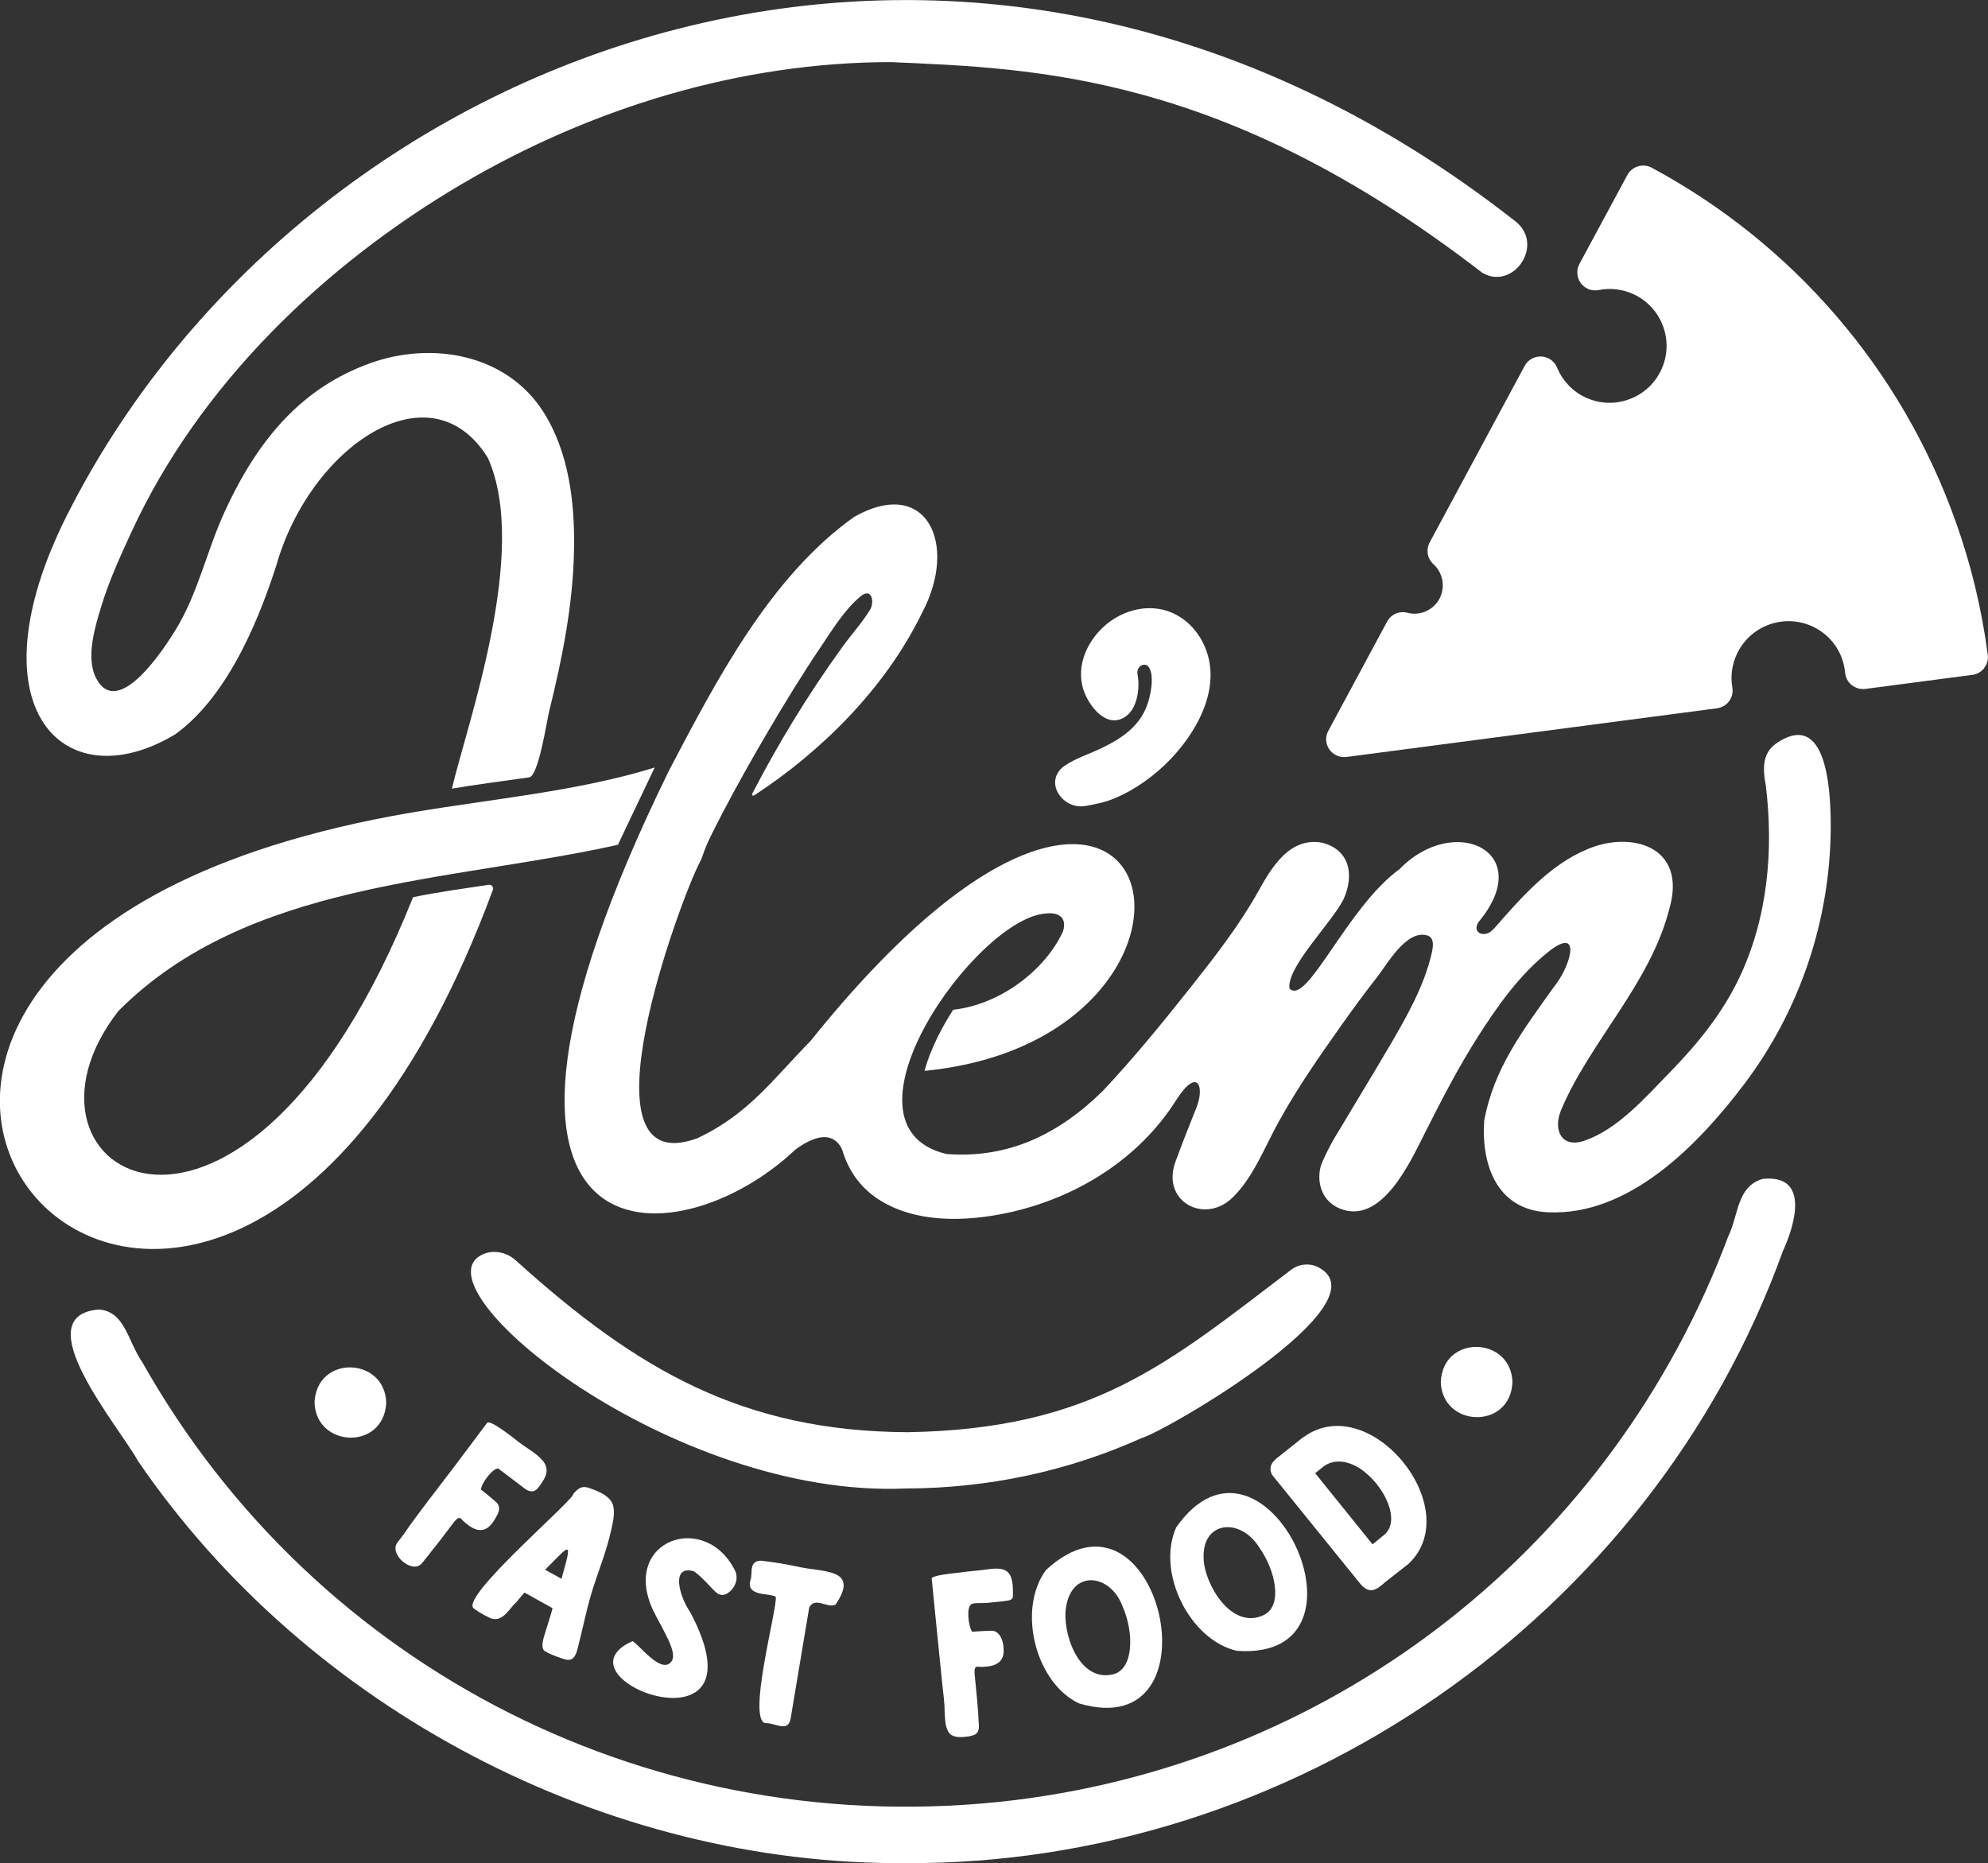<svg xmlns="http://www.w3.org/2000/svg" id="Layer_2" viewBox="0 0 160.03 150"><rect x="0" y="0" width="160.03" height="150" fill="#333333" stroke="none"/><defs><style>      .cls-1 {        fill: #fff;      }    </style></defs><g id="Layer_1-2" data-name="Layer_1"><g><path class="cls-1" d="M159.73,53.78c-.23.3-.58.5-.96.55l-8.61,1.13c-.39.05-.78-.06-1.09-.3-.31-.24-.5-.6-.54-.99-.15-1.64-1.13-3.03-2.61-3.73-2.29-1.07-5.02-.09-6.1,2.2-.4.85-.53,1.79-.37,2.71.07.39-.03.78-.26,1.1-.23.31-.59.52-.97.57l-29.83,3.92c-.06,0-.13.01-.19.01-.47,0-.92-.23-1.19-.62-.31-.45-.34-1.03-.08-1.5l4.73-8.79c.31-.59.99-.88,1.63-.71,1.06.28,2.18-.25,2.64-1.24.42-.9.2-2-.54-2.67-.49-.44-.62-1.17-.3-1.76l7.64-14.2c.26-.49.79-.79,1.35-.76.56.03,1.05.38,1.26.89.44,1.06,1.25,1.92,2.28,2.4,1.11.52,2.35.58,3.51.16,1.15-.42,2.07-1.25,2.59-2.36.52-1.11.58-2.35.16-3.51-.42-1.15-1.26-2.07-2.37-2.59-.88-.41-1.86-.53-2.82-.34-.55.11-1.11-.11-1.44-.56-.33-.45-.37-1.05-.11-1.54l3.86-7.16c.18-.34.49-.59.86-.7.37-.11.76-.07,1.1.11,11.39,6.13,20.07,16.21,24.43,28.38,1.26,3.5,2.14,7.14,2.62,10.83.05.38-.05.76-.29,1.07Z"></path><g><path class="cls-1" d="M141.86,94.92c-2.05.6-1.91,2.92-2.73,4.59-9.3,24.87-31.37,42.2-57.46,45.41-28.8,3.48-56.25-10.43-70.24-35.3-1.16-1.66-1.35-4.03-3.47-4.2-6,.49,1.65,9.46,3.15,12.2,13.65,19.98,37.63,32.55,61.81,32.37,30.9.16,59.9-19.65,70.59-49.25,1.01-2.19,2.18-6.24-1.64-5.83Z"></path><path class="cls-1" d="M106.14,102.03c-.71-.38-1.59-.28-2.23.21-9.93,7.55-15.96,12.81-30.86,13.06-13.22-.08-21.71-4.96-31.54-13.84-.73-.66-1.8-.88-2.69-.46-5.55,2.66,15.26,19.66,34.12,18.83,6.63-.02,13.02-1.39,18.94-4.05,1.94-.54,19.69-10.87,14.26-13.75Z"></path><path class="cls-1" d="M40.12,118.23l2.19,1.66c.72.44.99-.04,1.39-.66.35-.53.44-1.07.02-1.6-.52-.64-1.29-1.02-1.94-1.52-.23-.18-2.33-1.88-2.57-1.56-.83,1.11-1.66,2.21-2.49,3.32-1.42,1.89-2.92,3.75-4.27,5.71,0,0-.46.6-.46.6-.71.95,1.21,2.57,1.96,1.68.25-.3.58-.7.99-1.24.17-.19.71-.9,1.63-2.12.23-.24.4-.47.65-.12,1.56,1.5,2.29.64,2.86-.53.18-.4.11-.72-.2-.98-.2-.18-1.12-.93-1.17-.96.07-.55.98-1.76,1.41-1.68Z"></path><path class="cls-1" d="M43.89,132.93c.42.29,1.34.58,1.57.65.67.21.9-.31,1.04-.87.43-1.66.75-3.37,1.28-4.99.48-1.47,1.05-2.91,1.39-4.42.15-.65.34-1.38.2-2.04-.08-.37-.34-.65-.66-.88-.39-.27-.89-.45-1.28-.59-.54-.19-.85-.03-1.28.47.16.41-9.15,8.3-8.02,9.22.63.47,1,.61,1.35.79,1.01.43,1.67-1.01,2.07-1.26.09-.13.31-.4.67-.8,0,0,2.25,1.25,2.25,1.25.04.02-.45,1.54-.52,1.78-.11.39-.53,1.39-.08,1.7ZM43.88,126.37c2.06-2.06,2.23-2.5,1.32.73l-1.32-.73Z"></path><path class="cls-1" d="M55.84,126.5c.63.36,1.5,1.48,1.91,1.78.37.23.75.13,1.14-.29.37-.43.49-.9.34-1.42-2.35-5.01-9.28-2.63-6.67,3.04.81,1.65,1.93,3.28,1.54,4.07-.78,1.3-2.74-1.4-3.19-1.56-6.74,3.03,11.02,9.65,4.65-2.33-.91-1.33-1.56-3.82.28-3.3Z"></path><path class="cls-1" d="M61.75,138.72c.85.07,1.77.77,1.92-.52l1.47-8.79c.46-.9,1.46.09,2.12-.23,2.02-2.97-1.11-2.59-3.06-3.06-.97-.2-1.79-.34-2.5-.42-1.59-.34-1.05,1-1.3,1.53-.35,1.31,1.52,1,2.04,1.31.24.58-2.49,10.45-.69,10.18Z"></path><path class="cls-1" d="M78.15,129.16c.24-.15.89-.09,1.17-.11.59-.06,1.18-.1,1.77-.19.15-.02.32-.06.4-.19.05-.08.05-.17.05-.26,0-.6.03-1.59-.55-1.95-.54-.33-1.38-.12-1.97-.06-.8.08-1.61.17-2.41.27-1.02.12-1.63.27-1.61.41.12,1.24.25,2.48.37,3.72.16,1.56.31,3.11.47,4.67.08.76.2,1.56.2,2.33.04.55.02,1.14.31,1.63.25.43.83.44,1.27.4.33-.03.42-.04.67-.12.32-.07.52-.3.51-.75-.06-1.42-.21-2.83-.35-4.25,0-.33-.02-.62.4-.52.77.02,1.77-.1,1.92-1.01.11-.67-.13-1.94-1-1.9-.28,0-1.44.07-1.51.09-.32-.45-.47-1.96-.09-2.19Z"></path><path class="cls-1" d="M84.2,126.39c-2.37,3.23-.8,9.15,2.68,10.75,11.54,3.39,6.43-19.13-2.68-10.75ZM89.6,134.79c-2.79.68-4.14-3.44-3.78-5.44.49-3.03,3.59-2.66,4.56.01.9,2.06.91,5.01-.78,5.43Z"></path><path class="cls-1" d="M99.57,132.9c12.01.85,2.22-20.04-4.89-9.94-1.63,3.68,1.14,9.1,4.89,9.94ZM101.35,124.55c1.31,1.83,1.95,4.7.38,5.47-2.6,1.24-4.77-2.49-4.84-4.52-.16-3.07,2.94-3.36,4.46-.95Z"></path><path class="cls-1" d="M111.44,127.42l1.95-1.53c4.69-4.45-3.13-14.08-8.46-10.19v-.02s-1.87,1.49-1.87,1.49c-.59.44-1,.83-.67,1.55l7.19,8.88c.66.67,1.13.48,1.87-.18ZM106.63,118c.94-.65,2.3-.32,3.34.6,1.55,1.29,2.7,3.72,1.55,4.88l-1.03.85-4.62-5.73.76-.61Z"></path><path class="cls-1" d="M39.68,71.65c.08-.22-.11-.46-.34-.42-1.87.29-3.99.56-6.09,1-13.7,34.29-33.87,22.2-23.72,9.16,10.45-10.48,26.53-10.34,40.21-13.38l2.96-6.22c-6.21,1.92-12.93,2.5-19.61,3.63-66.08,11.31-16.7,69.21,6.58,6.23Z"></path><path class="cls-1" d="M25.32,112.91c.12,3.68,5.61,3.86,5.77,0-.12-3.68-5.61-3.86-5.77,0Z"></path><path class="cls-1" d="M115.98,111.26c.12,3.68,5.61,3.86,5.77,0-.12-3.68-5.61-3.86-5.77,0Z"></path><path class="cls-1" d="M91.59,58.11c-.78.99-1.89,1.63-3.01,2.16-.95.45-2,.78-2.88,1.38-.72.49-.98,1.32-.57,2.11.42.79,1.29,1.28,2.2,1.13,0,0,.01,0,.02,0,.82-.14,1.6-.3,2.37-.62.84-.35,1.63-.8,2.37-1.32,1.54-1.08,2.88-2.47,3.88-4.06.91-1.45,1.56-3.15,1.47-4.88-.11-2.2-1.55-4.33-3.73-4.9-1.58-.41-3.24.06-4.51,1.04-1.6,1.25-2.64,3.39-1.98,5.39.42,1.28,1.83,3.15,3.34,2.18.98-.63,1.23-2.3,1.01-3.43-.13-.67.67-1.11.98-.46.32.68.12,1.79-.07,2.5-.17.65-.48,1.27-.9,1.8Z"></path><path class="cls-1" d="M120.18,74.83c-.64.73-1.77.28-1.14-.63,4.67-5.62-1.95-8.79-6.38-4.23-4.25,3.08-7.45,11.06-8.86,9.61-.24-1.72,3.36-5.23,4.35-7.18.91-2.01.47-4.04-1.78-4.57-2.56-.42-3.99,1.97-5.06,3.89-1.55,2.78-3.51,5.29-5.48,7.78-2.26,2.85-4.55,5.66-7.04,8.31-3.57,3.51-7.62,5.48-12.61,5.09-9.51-2.27,2.47-19.06,8.04-19.36.77-.1,1.74.17,1.35,1.44-1.4,3.07-5.01,5.89-8.84,6.31-.84,1.3-1.81,3.09-2.31,4.92,27.36-2.67,19.48-38.13-9.18-2.4-3.04,3.09-4.99,5.9-9.12,7.83-9.83,3.59-1.31-19.32.18-22.16.25-.47.39-1.03.61-1.52.39-.85.82-1.68,1.25-2.51,1.18-2.25,2.43-4.47,3.72-6.66,1.33-2.26,2.7-4.5,4.17-6.68.94-1.39,1.91-3.01,3.22-4.1.91-.76,1.16.46.75,1.11-.64,1.03-1.49,1.97-2.2,2.95-1.43,1.98-2.78,4.01-4.05,6.1-1.14,1.87-2.21,3.79-3.22,5.73-.05.1.06.2.15.14,5.35-3.49,10.56-8.6,13.52-14.7,2.95-5.54.37-11.03-5.46-7.73-6.75,4.8-11.07,13.11-14.91,20.43-19.98,40.73.72,39.49,10.16,30.52,2.62-1.93,3.52-.63,3.79.02.46,1.54,1.34,2.91,2.82,3.91,3.01,2.01,7.1,1.87,10.49,1.15,5.54-1.19,10.57-4.34,13.54-9.03h0c1.76-2.77,2.34-1.14,1.66.56-.55,1.37-1.1,2.75-1.69,4.36-1.17,3.21,2.38,5.09,4.63,2.85,1.43-1.42,2.25-3.31,3.16-5.08,1.57-3.07,3.55-5.91,5.54-8.72.94-1.33,1.91-2.65,2.92-3.94.79-1.01,2.33-3.8,4-3.34.63.17.49.94.38,1.43-.58,2.57-1.98,5.06-3.29,7.3-1.5,2.56-3.02,5.04-4.54,7.59-.37.63-.68,1.26-.97,1.91-.52,1.16-.29,3.04,1.35,3.74,3.41,1.46,5.75-3.79,6.91-6.08,1.36-2.69,2.65-5.21,4.27-7.75,1.58-2.47,3.29-4.9,5.59-6.76,2.83-2.29,1.89,1.1.51,2.78-2.52,3.53-4.84,6.56-5.61,10.79-.23,3.57,1.05,7.13,5.08,7.34,6.58.35,12.18-5.46,15.83-10.28,4.49-5.93,6.95-13.2,6.99-20.68.02-3.99-.61-8.71-3.75-7.16-1.37.68-1.91,1.56-1.48,3.73.65,5.31.15,10.8-2.2,15.66-1.34,2.76-3.27,5.15-5.4,7.34-1.99,2.03-4.29,4.74-7.06,5.65-1.76.58-2.5-.86-1.81-2.5,2.32-5.5,7.17-10.15,8.71-16.19,1.47-5.12-3.19-6.28-6.61-4.79-3.04,1.26-5.33,3.9-7.57,6.46Z"></path><path class="cls-1" d="M14.14,59.09c4.53-3.28,7-10.16,8.11-13.59,2.7-9.51,12.37-16.16,17.02-8.64,3.39,7.52-1.72,21.57-2.89,26.63,1.78-.31,4.05-.6,6.22-.91.76-.11,1.43-4.63,1.61-5.33,1.06-4.27,1.93-8.65,2-13.06.06-3.74-.41-7.77-2.45-11-2.96-4.69-8.99-5.74-13.96-3.95-5.36,1.93-8.95,5.91-11.73,11.99-1.44,3.14-2.11,6.49-3.93,9.47-.8,1.31-4.61,7.29-6.39,3.92-.88-1.66-.09-4.18.41-5.83.63-2.07,1.54-4.04,2.44-6,5.47-11.83,15.48-21.45,26.62-28,10.4-6.11,22.39-9.78,34.49-9.79,11.65.51,26.85.93,47.61,16.96,2.48,1.45,5.02-2.2,2.72-4.1C78.01-16.77,25.12,3.37,5.75,40.78c-8.38,15.97-.75,23.84,8.4,18.31Z"></path></g></g></g></svg>
